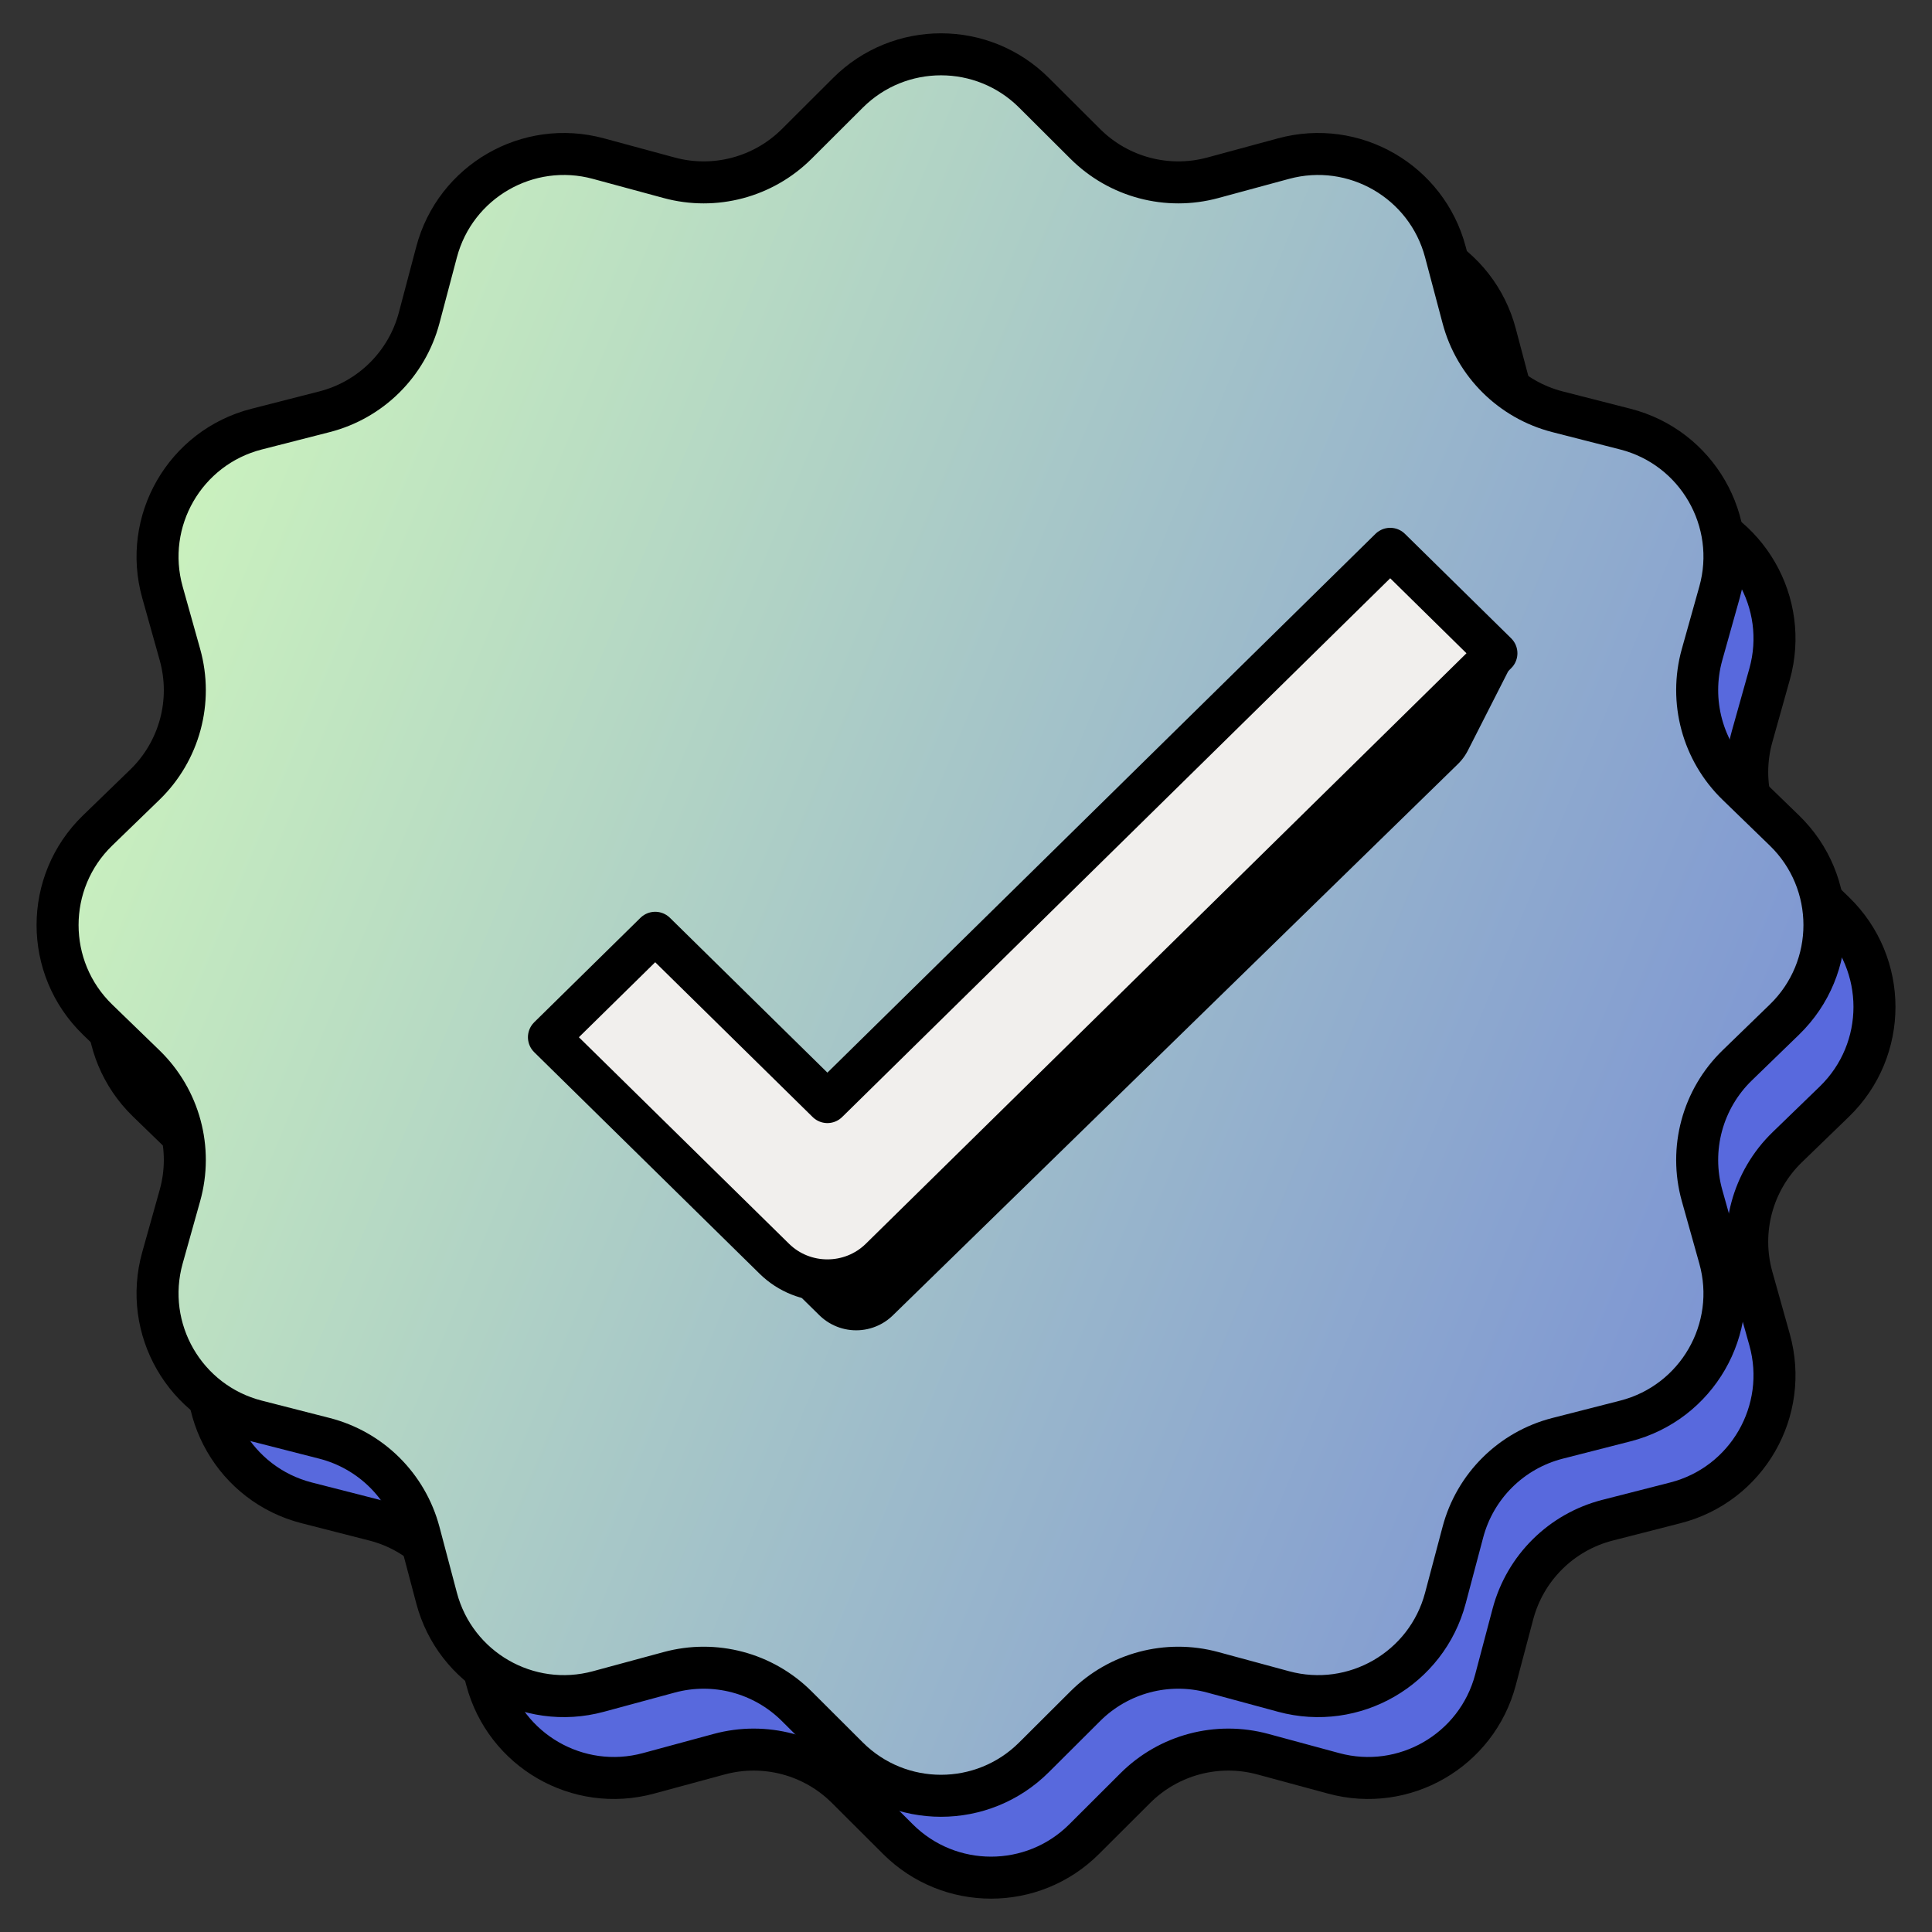 <svg width="46" height="46" viewBox="0 0 46 46" fill="none" xmlns="http://www.w3.org/2000/svg">
<rect x="0" y="0" width="46" height="46" fill="#333333" stroke="none"/>
<path d="M21.381 4.158C22.606 2.937 24.587 2.937 25.811 4.158L27.032 5.376C27.827 6.168 28.984 6.476 30.067 6.182L31.754 5.725C33.432 5.27 35.161 6.268 35.606 7.95L36.021 9.517C36.312 10.616 37.174 11.472 38.276 11.753L39.89 12.166C41.596 12.603 42.608 14.357 42.133 16.052L41.717 17.535C41.406 18.643 41.727 19.833 42.554 20.634L43.677 21.722C44.948 22.954 44.948 24.994 43.677 26.227L42.554 27.314C41.727 28.115 41.406 29.305 41.717 30.413L42.133 31.897C42.608 33.592 41.596 35.346 39.89 35.782L38.276 36.195C37.174 36.477 36.312 37.332 36.021 38.431L35.606 39.999C35.161 41.68 33.432 42.678 31.754 42.223L30.067 41.766C28.984 41.473 27.827 41.78 27.032 42.573L25.811 43.791C24.587 45.011 22.606 45.011 21.381 43.791L20.16 42.573C19.366 41.78 18.208 41.473 17.125 41.766L15.439 42.223C13.76 42.678 12.032 41.68 11.586 39.999L11.171 38.431C10.881 37.332 10.018 36.477 8.917 36.195L7.302 35.782C5.597 35.346 4.584 33.592 5.06 31.897L5.476 30.413C5.786 29.305 5.465 28.115 4.638 27.314L3.516 26.227C2.244 24.994 2.244 22.954 3.516 21.722L4.638 20.634C5.465 19.833 5.786 18.643 5.476 17.535L5.06 16.052C4.584 14.357 5.597 12.603 7.302 12.166L8.917 11.753C10.018 11.472 10.881 10.616 11.171 9.517L11.586 7.95C12.032 6.268 13.76 5.27 15.439 5.725L17.125 6.182C18.208 6.476 19.366 6.168 20.16 5.376L21.381 4.158Z" fill="#5869DD" stroke="black"/>
<path d="M20.19 2.209C21.414 0.988 23.395 0.988 24.619 2.209L25.841 3.427C26.635 4.219 27.793 4.527 28.876 4.233L30.562 3.776C32.241 3.321 33.969 4.319 34.414 6L34.83 7.568C35.12 8.667 35.983 9.522 37.084 9.804L38.699 10.217C40.404 10.653 41.417 12.408 40.941 14.102L40.525 15.586C40.215 16.694 40.536 17.884 41.363 18.685L42.485 19.773C43.757 21.005 43.757 23.045 42.485 24.277L41.363 25.365C40.536 26.166 40.215 27.356 40.525 28.464L40.941 29.948C41.417 31.643 40.404 33.397 38.699 33.833L37.084 34.246C35.983 34.528 35.12 35.383 34.83 36.482L34.414 38.05C33.969 39.731 32.241 40.729 30.562 40.274L28.876 39.817C27.793 39.523 26.635 39.831 25.841 40.623L24.619 41.841C23.395 43.062 21.414 43.062 20.19 41.841L18.969 40.623C18.174 39.831 17.017 39.523 15.934 39.817L14.247 40.274C12.569 40.729 10.84 39.731 10.395 38.05L9.98 36.482C9.689 35.383 8.827 34.528 7.726 34.246L6.111 33.833C4.405 33.397 3.393 31.643 3.868 29.948L4.284 28.464C4.595 27.356 4.274 26.166 3.447 25.365L2.324 24.277C1.053 23.045 1.053 21.005 2.324 19.773L3.447 18.685C4.274 17.884 4.595 16.694 4.284 15.586L3.868 14.102C3.393 12.408 4.405 10.653 6.111 10.217L7.726 9.804C8.827 9.522 9.689 8.667 9.98 7.568L10.395 6C10.84 4.319 12.569 3.321 14.247 3.776L15.934 4.233C17.017 4.527 18.174 4.219 18.969 3.427L20.19 2.209Z" fill="url(#paint0_linear_38377_41666)" stroke="black"/>
<path d="M15.02 25.149L20.385 30.424L33.837 17.299L34.883 15.243" stroke="black" stroke-width="2.5" stroke-linejoin="round"/>
<path fill-rule="evenodd" clip-rule="evenodd" d="M35.629 15.554L20.965 29.97C20.266 30.657 19.134 30.657 18.436 29.97L13.07 24.696L15.6 22.209L19.7 26.24L33.1 13.067L35.629 15.554Z" fill="#F1EFED" stroke="black" stroke-linejoin="round"/>
<defs>
<linearGradient id="paint0_linear_38377_41666" x1="-2.675" y1="12.328" x2="60.051" y2="38.223" gradientUnits="userSpaceOnUse">
<stop stop-color="#D6FFBB"/>
<stop offset="1" stop-color="#5869DD"/>
</linearGradient>
</defs>
</svg>

